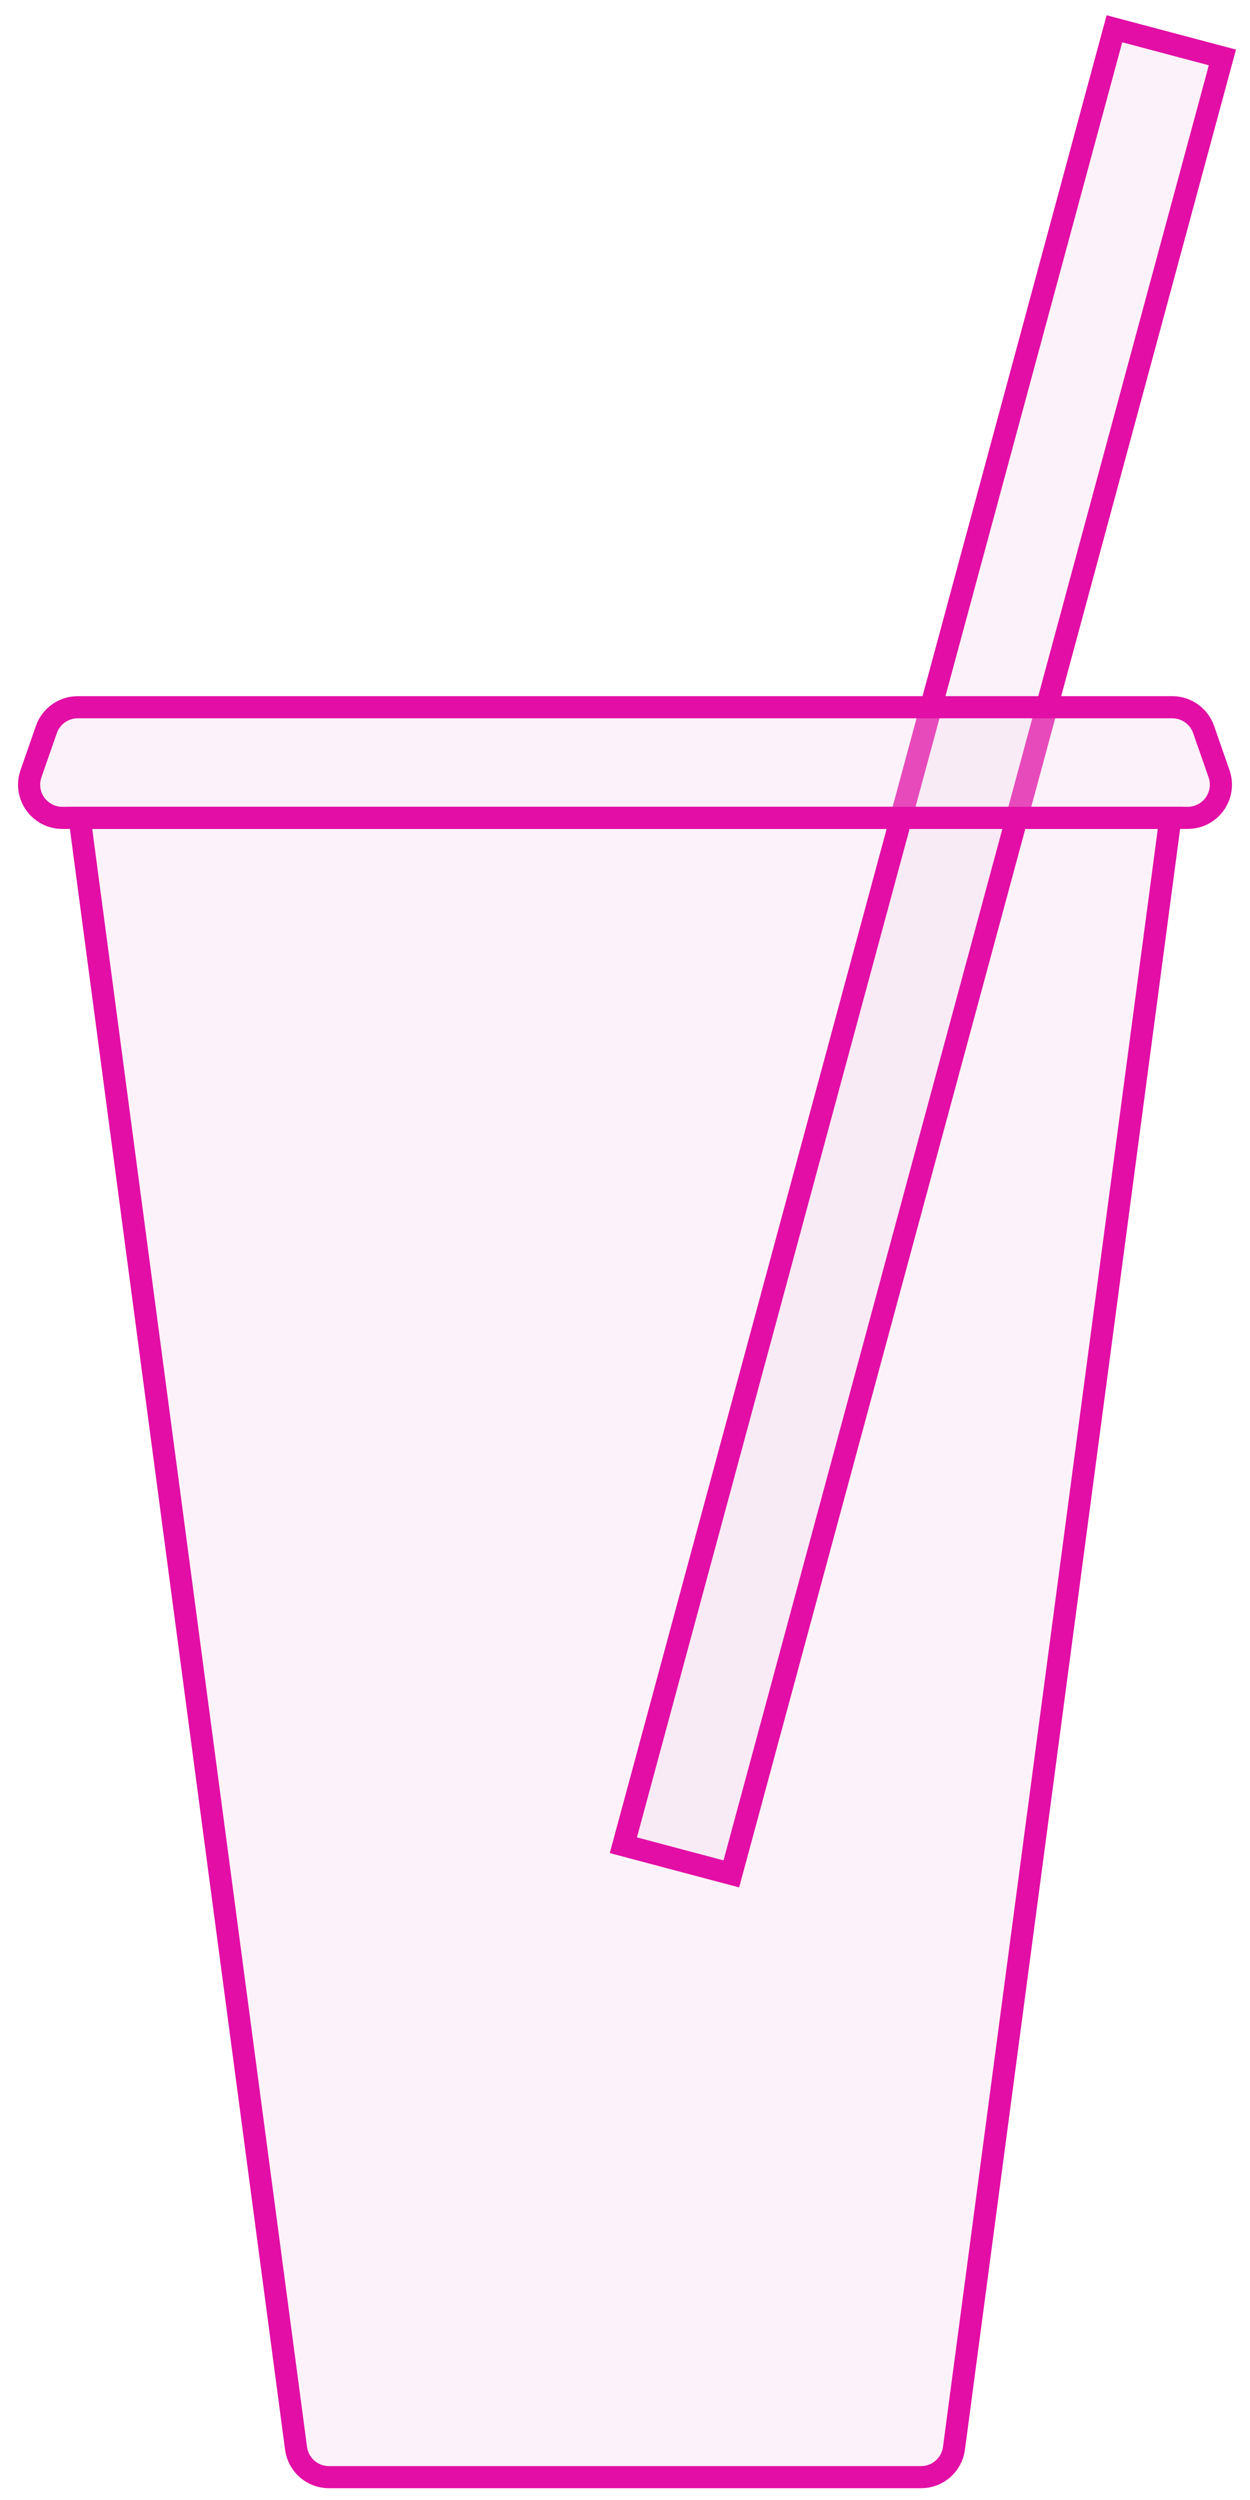 <?xml version="1.0" encoding="UTF-8"?>
<svg width="48px" height="96px" viewBox="0 0 48 96" version="1.1" xmlns="http://www.w3.org/2000/svg" xmlns:xlink="http://www.w3.org/1999/xlink">
    <!-- Generator: Sketch 54.1 (76490) - https://sketchapp.com -->
    <title>plastics_PP5</title>
    <desc>Created with Sketch.</desc>
    <g id="Page-1" stroke="none" stroke-width="1" fill="none" fill-rule="evenodd" fill-opacity="0.3">
        <g id="Story-2-Copy" transform="translate(-610, -847)" fill="#F2D5EA" stroke="#E20EA6" stroke-width="0.85">
            <g id="plastics_PP5" transform="translate(610, 847)">
                <path d="M3.056,31.406 L11.368,94.016 C11.452,94.649 11.992,95.123 12.631,95.123 L35.369,95.123 C36.008,95.123 36.548,94.649 36.632,94.016 L44.944,31.406 L3.056,31.406 Z" id="Rectangle"></path>
                <path d="M33.374,0.408 L33.213,72.664 L37.503,72.654 L37.664,0.398 L33.374,0.408 Z" id="Rectangle" transform="translate(35.438, 36.531) rotate(-345) translate(-35.438, -36.531) "></path>
                <path d="M2.985,27.158 C2.443,27.158 1.96,27.501 1.781,28.013 L1.189,29.712 C1.142,29.847 1.118,29.989 1.118,30.131 C1.118,30.835 1.688,31.406 2.392,31.406 L45.608,31.406 C45.751,31.406 45.893,31.382 46.028,31.335 C46.692,31.103 47.043,30.376 46.811,29.712 L46.219,28.013 C46.04,27.501 45.557,27.158 45.015,27.158 L2.985,27.158 Z" id="Rectangle"></path>
            </g>
        </g>
    </g>
</svg>